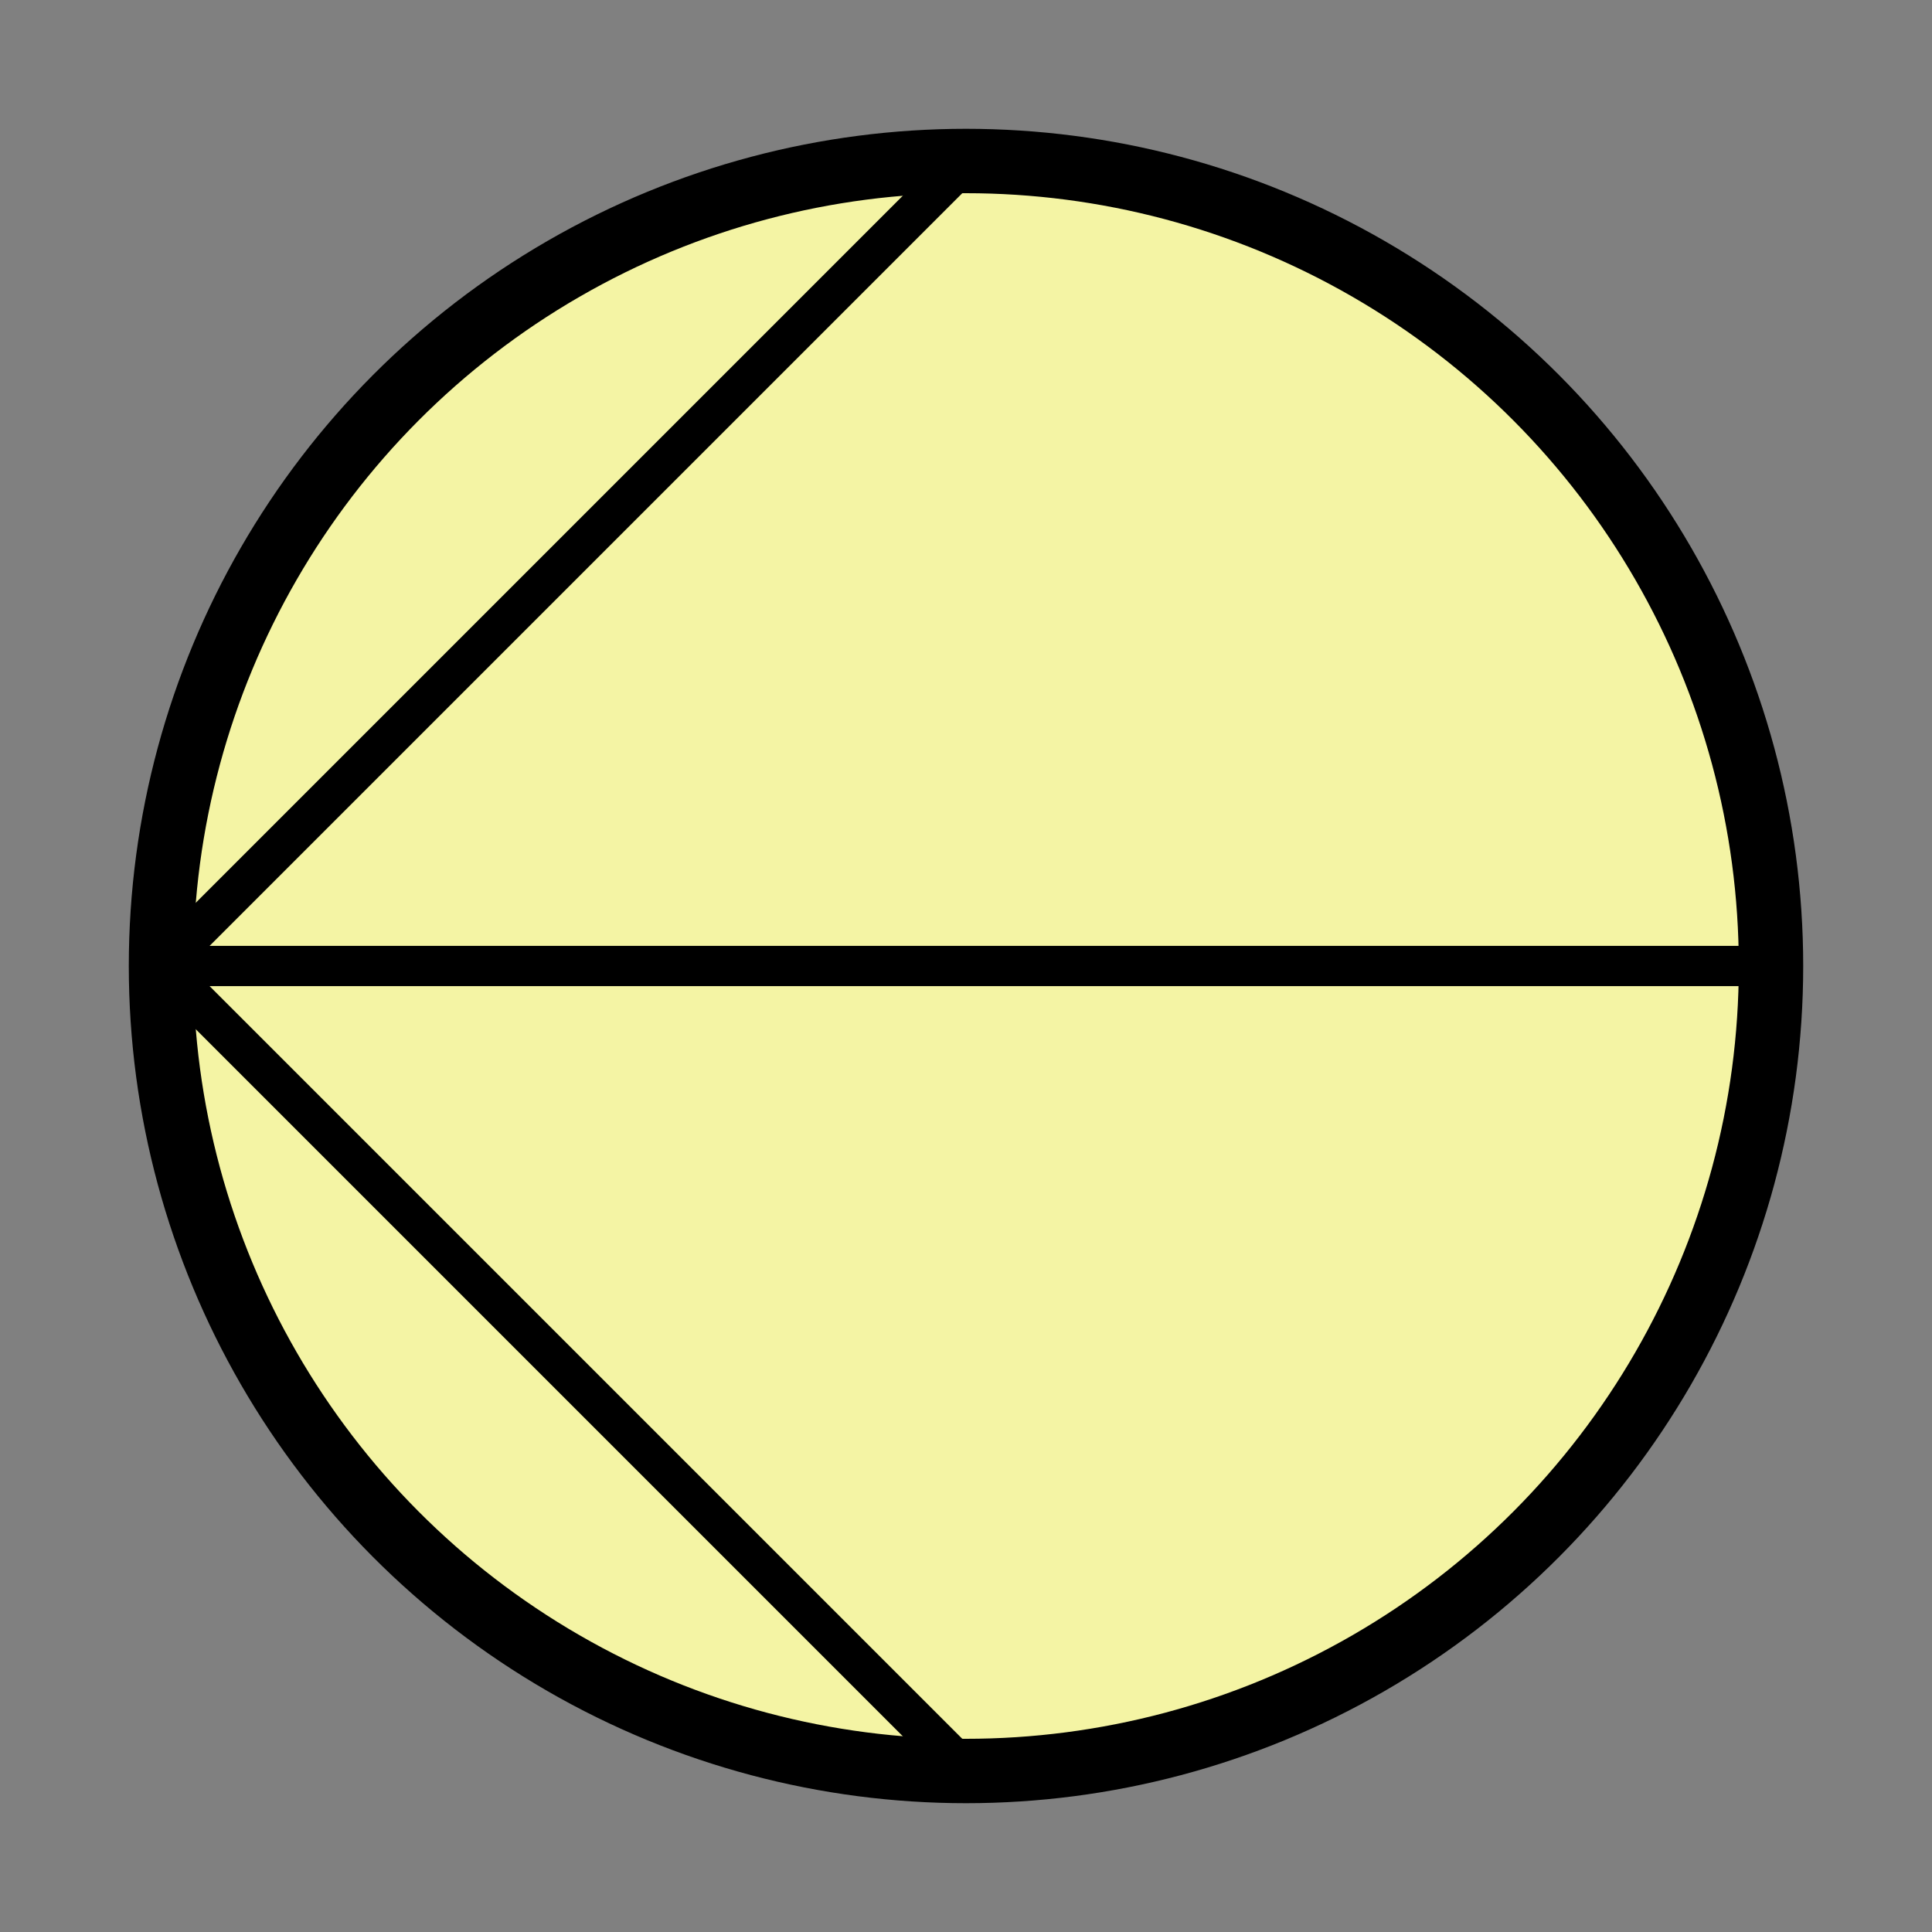 <?xml version="1.0" standalone="yes"?> <!DOCTYPE svg PUBLIC "-//W3C//DTD SVG 1.1//EN" "http://www.w3.org/Graphics/SVG/1.1/DTD/svg11.dtd"> <svg version="1.1" xmlns="http://www.w3.org/2000/svg" xmlns:xlink="http://www.w3.org/1999/xlink" id="left" class="circle-glyph direction" x="0" y="0" width="120" height="120"><rect width="100%" height="100%" fill="#808080" stroke="none"/> <title>Left direction Glyph</title> <g transform="translate(10,10)" style="fill:none;stroke:black;stroke-width:2.5"> <circle class="outline" cx="50" cy="50" r="50" style="stroke-width:4;fill:#F4F4A4" />  <!--line x1="50" x2="50" y1="0" y2="100" /--> <line y1="50" y2="50" x1="0" x2="100" />  <line y1="0" y2="50" x1="50" x2="0" /> <!--line y1="0" y2="50" x1="50" x2="100" /--> <!--line y1="100" y2="50" x1="50" x2="100" /--> <line y1="100" y2="50" x1="50" x2="0" /> </g> </svg> 